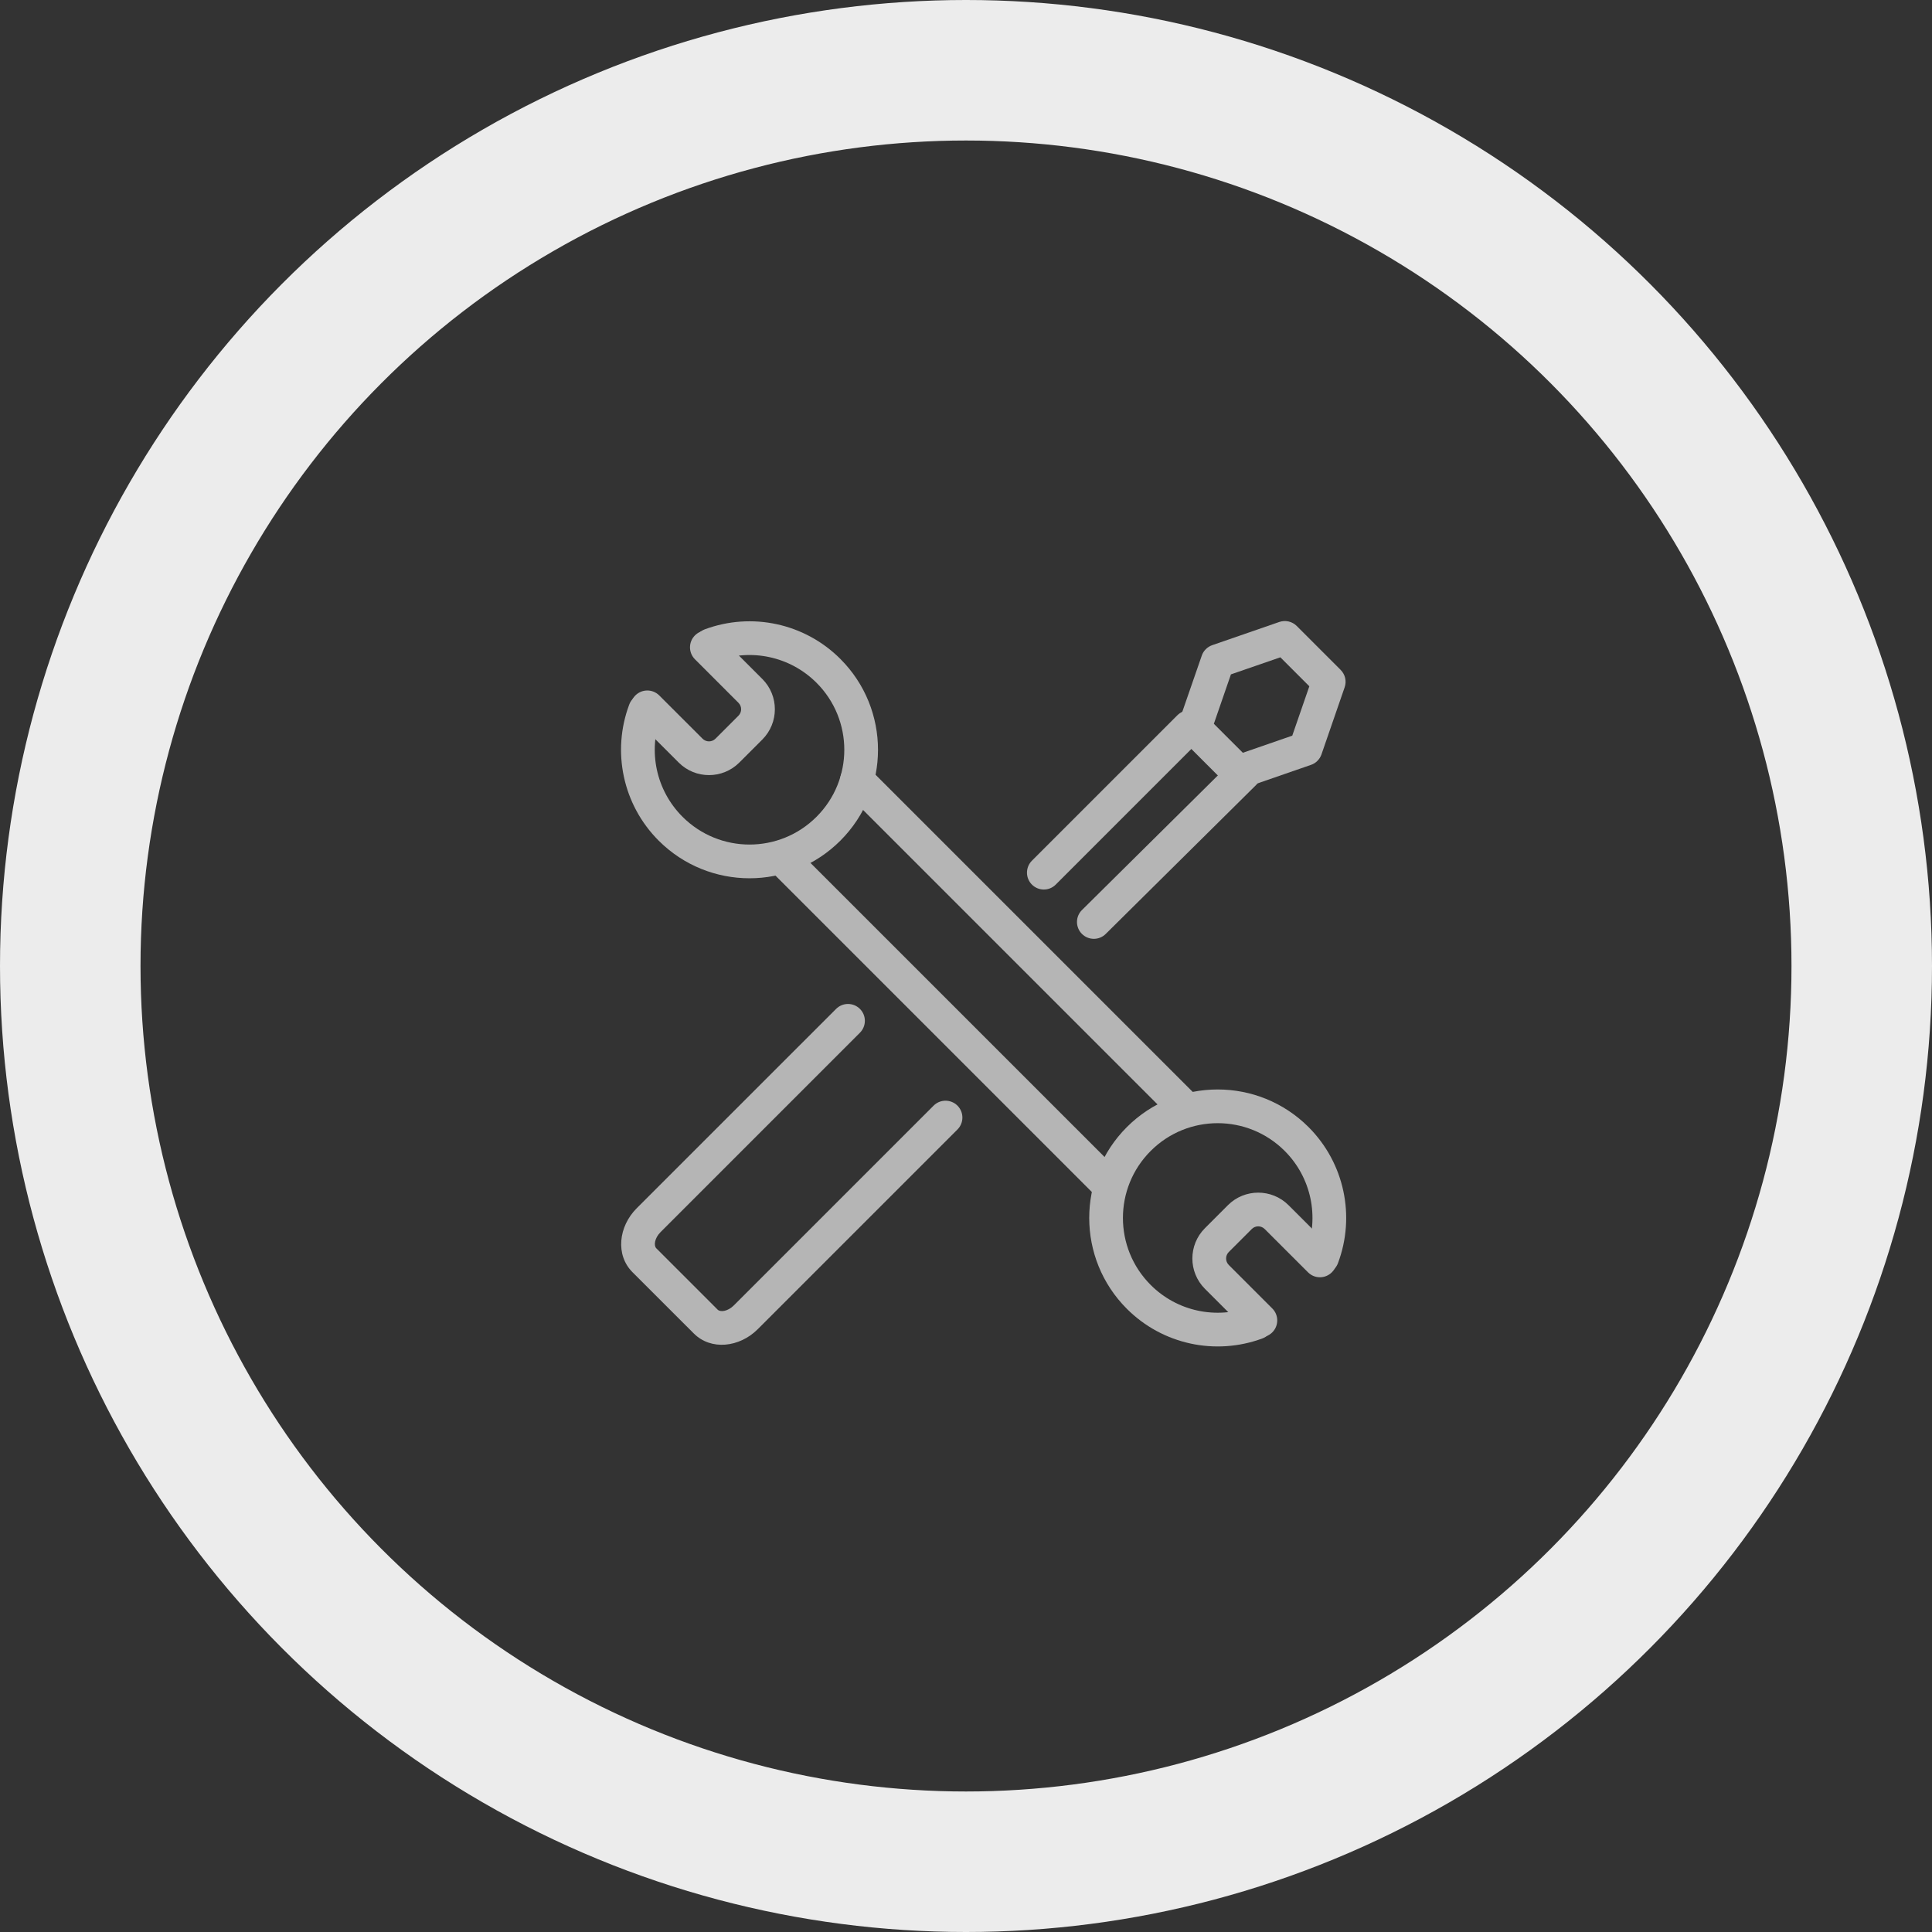 <svg width="55" height="55" viewBox="0 0 55 55" fill="none" xmlns="http://www.w3.org/2000/svg">
<rect x="0" y="0" width="55" height="55" fill="#333333" stroke="none"/>
<path d="M20.399 18.815C21.38 18.452 22.492 18.685 23.245 19.438C24.299 20.491 24.299 22.199 23.245 23.252C22.192 24.306 20.484 24.306 19.43 23.252C18.674 22.497 18.443 21.378 18.812 20.395C18.905 20.146 18.78 19.87 18.531 19.776C18.283 19.683 18.006 19.809 17.913 20.057C17.413 21.39 17.727 22.907 18.751 23.931C20.18 25.36 22.495 25.36 23.924 23.931C25.352 22.503 25.352 20.187 23.924 18.759C22.904 17.738 21.395 17.423 20.066 17.915C19.817 18.007 19.69 18.283 19.782 18.532C19.874 18.78 20.151 18.907 20.399 18.815Z" fill="#B5B5B5"/>
<path d="M19.783 18.768L21.022 20.007C21.124 20.108 21.124 20.273 21.022 20.375L20.368 21.029C20.266 21.131 20.101 21.131 20 21.029L18.767 19.797C18.579 19.61 18.276 19.61 18.088 19.797C17.901 19.985 17.901 20.288 18.088 20.476L19.321 21.708C19.797 22.185 20.57 22.185 21.047 21.708L21.701 21.054C22.178 20.577 22.178 19.805 21.701 19.328L20.462 18.089C20.274 17.901 19.97 17.901 19.783 18.089C19.596 18.276 19.596 18.58 19.783 18.768ZM35.604 37.202C34.623 37.566 33.51 37.333 32.758 36.58C31.704 35.527 31.704 33.818 32.758 32.765C33.811 31.711 35.519 31.711 36.573 32.765C37.329 33.521 37.56 34.639 37.191 35.623C37.097 35.871 37.223 36.148 37.471 36.241C37.719 36.334 37.996 36.209 38.089 35.96C38.59 34.627 38.276 33.111 37.252 32.086C35.823 30.658 33.507 30.658 32.079 32.086C30.651 33.514 30.651 35.831 32.079 37.259C33.099 38.279 34.608 38.595 35.937 38.103C36.185 38.011 36.312 37.734 36.22 37.486C36.128 37.237 35.852 37.11 35.604 37.202H35.604Z" fill="#B5B5B5"/>
<path d="M36.22 37.25L34.981 36.011C34.879 35.909 34.879 35.744 34.981 35.642L35.635 34.988C35.737 34.886 35.901 34.886 36.003 34.988L37.236 36.22C37.423 36.408 37.727 36.408 37.915 36.22C38.102 36.033 38.102 35.729 37.915 35.541L36.682 34.309C36.205 33.833 35.433 33.833 34.956 34.309L34.302 34.964C33.825 35.44 33.825 36.213 34.302 36.69L35.541 37.929C35.728 38.116 36.032 38.116 36.22 37.929C36.407 37.741 36.407 37.437 36.22 37.25L36.22 37.25ZM31.808 33.301L22.638 24.131C22.45 23.944 22.146 23.944 21.959 24.131C21.771 24.319 21.771 24.622 21.959 24.81L31.129 33.98C31.317 34.167 31.62 34.167 31.808 33.98C31.995 33.793 31.995 33.489 31.808 33.301ZM24.057 22.545L33.441 31.929C33.628 32.116 33.932 32.116 34.12 31.929C34.307 31.741 34.307 31.438 34.12 31.25L24.736 21.866C24.548 21.679 24.244 21.679 24.057 21.866C23.87 22.054 23.87 22.358 24.057 22.545ZM30.055 25.182L34.197 21.04C34.385 20.853 34.385 20.549 34.197 20.361C34.01 20.174 33.706 20.174 33.518 20.361L29.376 24.503C29.189 24.691 29.189 24.995 29.376 25.182C29.564 25.37 29.868 25.37 30.055 25.182ZM35.08 21.669L30.802 25.906C30.613 26.092 30.612 26.396 30.798 26.584C30.985 26.773 31.289 26.774 31.477 26.588L35.755 22.351C35.944 22.164 35.945 21.86 35.759 21.672C35.572 21.484 35.268 21.482 35.08 21.669Z" fill="#B5B5B5"/>
<path d="M38.165 19.07C38.229 19.134 38.273 19.214 38.294 19.302C38.314 19.39 38.309 19.482 38.279 19.567L37.619 21.478C37.595 21.546 37.556 21.609 37.504 21.66C37.453 21.712 37.391 21.751 37.322 21.774L35.411 22.436C35.326 22.465 35.234 22.47 35.146 22.45C35.058 22.43 34.978 22.385 34.914 22.321L33.665 21.071C33.601 21.008 33.557 20.927 33.536 20.84C33.516 20.752 33.521 20.66 33.55 20.575L34.212 18.664C34.235 18.596 34.274 18.533 34.326 18.482C34.377 18.43 34.44 18.391 34.508 18.367L36.419 17.706C36.504 17.677 36.596 17.672 36.684 17.692C36.771 17.712 36.852 17.757 36.915 17.82L38.165 19.07L38.165 19.07ZM36.449 18.712L35.042 19.198L34.556 20.605L35.381 21.43L36.788 20.943L37.274 19.537L36.449 18.712H36.449ZM26.578 31.475L20.893 37.16C20.717 37.336 20.506 37.359 20.43 37.283L18.683 35.536C18.608 35.46 18.631 35.249 18.806 35.074L24.48 29.4C24.668 29.212 24.668 28.908 24.48 28.721C24.293 28.534 23.989 28.534 23.802 28.721L18.127 34.395C17.605 34.917 17.518 35.728 18.004 36.215L19.752 37.962C20.239 38.449 21.05 38.361 21.572 37.839L27.257 32.154C27.444 31.966 27.444 31.663 27.257 31.475C27.069 31.288 26.765 31.288 26.578 31.475L26.578 31.475Z" fill="#B5B5B5"/>
<circle cx="27.5" cy="27.5" r="25.5" stroke="#ECECEC" stroke-width="4"/>
</svg>
